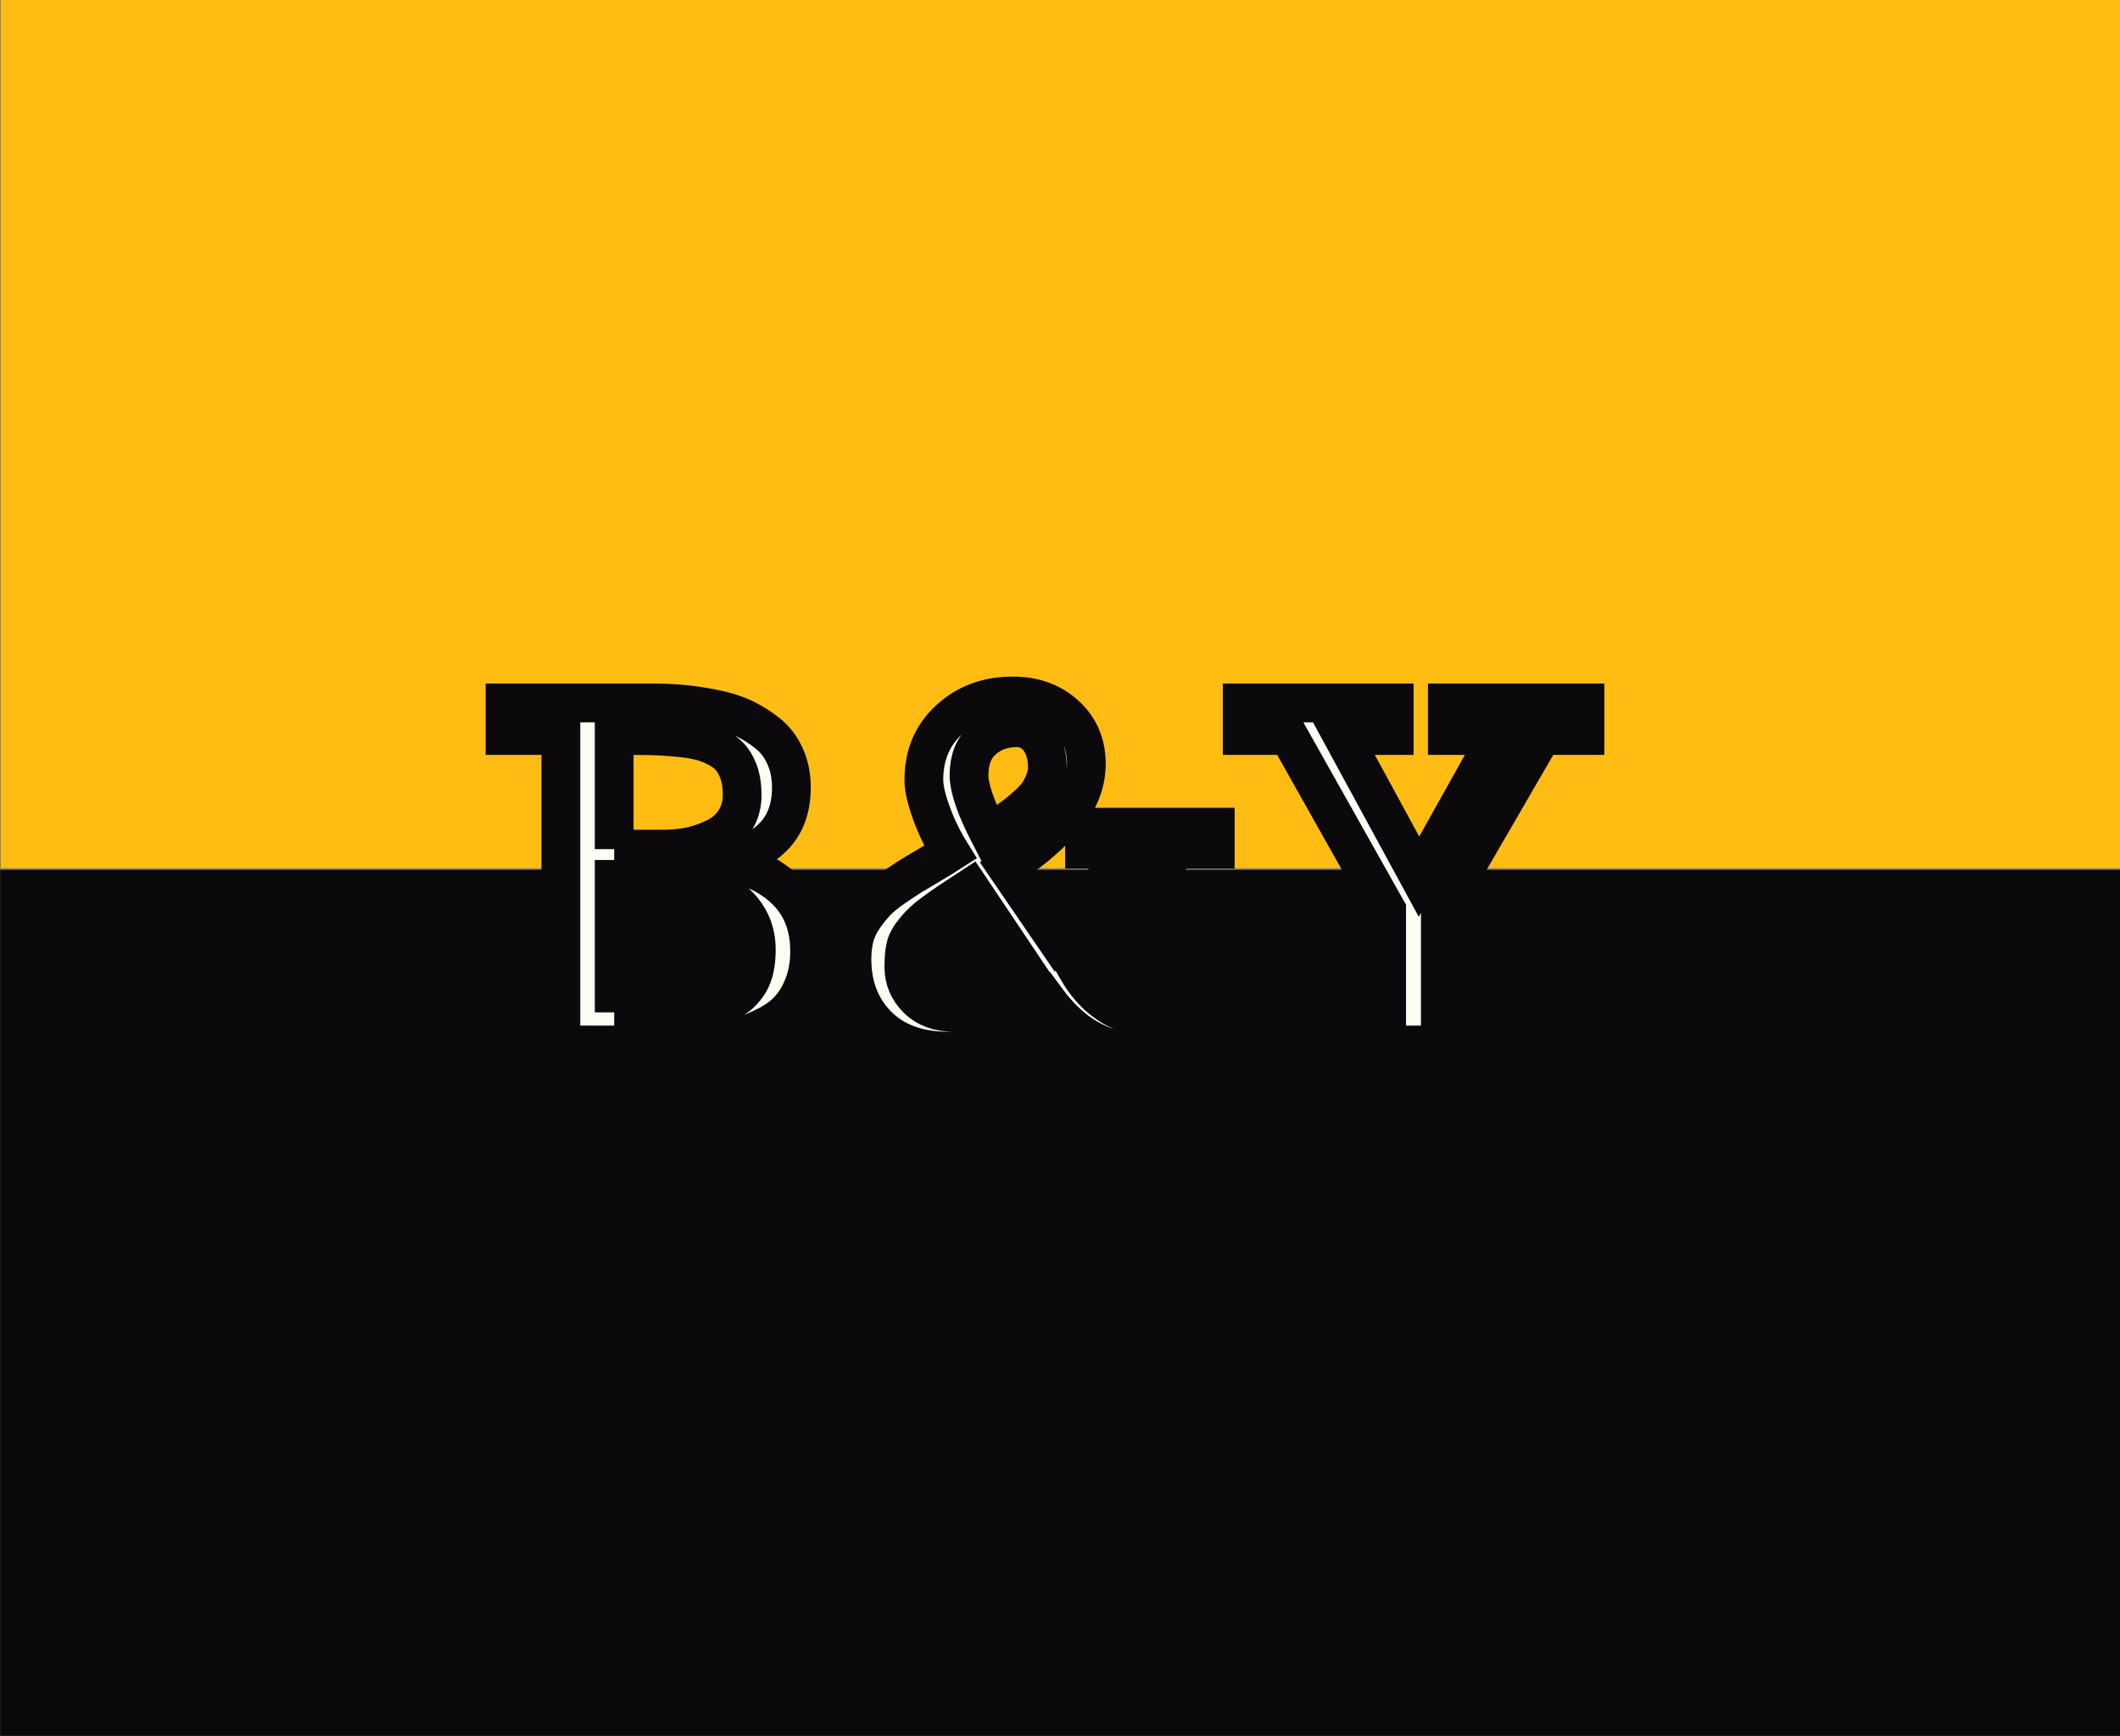 <?xml version="1.0" encoding="utf-8"?>
<svg id="master-artboard" viewBox="0 0 488.25 399.754" version="1.1" xmlns="http://www.w3.org/2000/svg" x="0px" y="0px" style="enable-background:new 0 0 1400 980;" width="488.25px" height="399.754px"><rect x="0" y="0" width="488.25" height="399.754" fill="#808080" stroke="none"/><defs><style id="ee-google-fonts">@import url(https://fonts.googleapis.com/css?family=Trocchi:400);</style></defs><rect id="ee-background" x="0" y="0" width="488.25" height="399.754" style="fill: rgb(255, 255, 255); fill-opacity: 0; pointer-events: none;"/><g transform="matrix(1, 0, 0, 1, -5.769, -4.945)"><g transform="matrix(4.9, 0, 0, 2, -278.233, -93.117)"><g id="g-1" transform="matrix(1, 0, 0, 1, 0, 0)">
	<g id="g-2">
		<path class="st0" d="M58,49h100v100H58V49z" style="fill: rgb(255, 189, 20);"/>
	</g>
</g></g><g transform="matrix(4.9, 0, 0, 2, -278.404, 107.24)"><g id="g-7" transform="matrix(1, 0, 0, 1, 0, 0)">
	<g id="g-8">
		<path class="st0" d="M58,49h100v100H58V49z" style="fill: rgb(12, 9, 13);"/>
	</g>
</g></g><path d="M 6.02 7.9 L 8.57 7.9 C 9.07 7.9 9.55 7.85 10.01 7.75 C 10.47 7.643 10.9 7.487 11.3 7.28 C 11.707 7.073 12.027 6.783 12.26 6.41 C 12.5 6.037 12.62 5.603 12.62 5.11 C 12.62 4.717 12.577 4.37 12.49 4.07 C 12.397 3.77 12.273 3.513 12.12 3.3 C 11.967 3.087 11.76 2.903 11.5 2.75 C 11.233 2.597 10.96 2.473 10.68 2.38 C 10.393 2.293 10.04 2.223 9.62 2.17 C 9.2 2.123 8.793 2.09 8.4 2.07 C 8 2.05 7.52 2.04 6.96 2.04 L 6.02 2.04 L 6.02 7.9 M 6.02 16.32 L 7.42 16.32 C 7.947 16.32 8.407 16.313 8.8 16.3 C 9.193 16.287 9.59 16.26 9.99 16.22 C 10.39 16.18 10.733 16.123 11.02 16.05 C 11.3 15.977 11.573 15.883 11.84 15.77 C 12.113 15.663 12.333 15.53 12.5 15.37 C 12.673 15.21 12.83 15.02 12.97 14.8 C 13.103 14.58 13.2 14.327 13.26 14.04 C 13.32 13.76 13.35 13.44 13.35 13.08 C 13.35 12.48 13.213 11.943 12.94 11.47 C 12.667 10.997 12.3 10.617 11.84 10.33 C 11.387 10.043 10.88 9.827 10.32 9.68 C 9.76 9.533 9.177 9.46 8.57 9.46 L 6.02 9.46 L 6.02 16.32 M 0.39 18 L 0.39 16.32 L 3.27 16.32 L 3.27 2.04 L 0.39 2.04 L 0.39 0.36 L 8.06 0.36 C 8.587 0.36 9.097 0.383 9.59 0.43 C 10.077 0.477 10.603 0.557 11.17 0.67 C 11.73 0.777 12.24 0.937 12.7 1.15 C 13.153 1.37 13.57 1.633 13.95 1.94 C 14.33 2.247 14.627 2.64 14.84 3.12 C 15.053 3.593 15.16 4.127 15.16 4.72 C 15.16 5.72 14.887 6.527 14.34 7.14 C 13.793 7.753 12.99 8.213 11.93 8.52 C 13.277 8.847 14.307 9.397 15.02 10.17 C 15.74 10.943 16.1 11.943 16.1 13.17 C 16.1 13.803 16.003 14.373 15.81 14.88 C 15.623 15.38 15.38 15.797 15.08 16.13 C 14.787 16.463 14.407 16.75 13.94 16.99 C 13.473 17.237 13.023 17.42 12.59 17.54 C 12.157 17.667 11.65 17.767 11.07 17.84 C 10.49 17.913 9.993 17.96 9.58 17.98 C 9.167 17.993 8.693 18 8.16 18 L 0.39 18 ZM 23.553 16.32 C 24.053 16.32 24.583 16.137 25.143 15.77 C 25.71 15.397 26.386 14.837 27.173 14.09 L 24.373 9.91 C 23.553 10.443 22.94 10.86 22.533 11.16 C 22.126 11.453 21.793 11.76 21.533 12.08 C 21.273 12.393 21.113 12.68 21.053 12.94 C 20.993 13.193 20.963 13.543 20.963 13.99 C 20.963 14.623 21.196 15.17 21.663 15.63 C 22.13 16.09 22.76 16.32 23.553 16.32 M 26.773 1.64 C 26.08 1.64 25.5 1.85 25.033 2.27 C 24.56 2.683 24.323 3.287 24.323 4.08 C 24.323 4.76 24.676 5.783 25.383 7.15 C 25.536 7.03 25.76 6.863 26.053 6.65 C 26.346 6.437 26.58 6.263 26.753 6.13 C 26.926 6.003 27.126 5.833 27.353 5.62 C 27.586 5.413 27.766 5.22 27.893 5.04 C 28.013 4.86 28.123 4.65 28.223 4.41 C 28.316 4.163 28.363 3.917 28.363 3.67 C 28.363 3.077 28.22 2.59 27.933 2.21 C 27.646 1.83 27.26 1.64 26.773 1.64 M 32.673 18.32 C 31.946 18.32 31.203 18.1 30.443 17.66 C 29.676 17.22 28.966 16.557 28.313 15.67 C 28.193 15.77 27.973 15.967 27.653 16.26 C 27.333 16.553 27.096 16.763 26.943 16.89 C 26.783 17.023 26.543 17.2 26.223 17.42 C 25.903 17.64 25.616 17.803 25.363 17.91 C 25.11 18.01 24.796 18.103 24.423 18.19 C 24.056 18.277 23.673 18.32 23.273 18.32 C 21.713 18.32 20.49 17.877 19.603 16.99 C 18.723 16.103 18.283 14.96 18.283 13.56 C 18.283 13.147 18.33 12.76 18.423 12.4 C 18.523 12.047 18.68 11.72 18.893 11.42 C 19.1 11.12 19.313 10.853 19.533 10.62 C 19.753 10.393 20.04 10.157 20.393 9.91 C 20.753 9.663 21.063 9.457 21.323 9.29 C 21.59 9.13 21.936 8.923 22.363 8.67 C 22.783 8.423 23.116 8.22 23.363 8.06 C 22.956 7.4 22.626 6.717 22.373 6.01 C 22.12 5.31 21.993 4.747 21.993 4.32 C 21.993 3.047 22.433 2.01 23.313 1.21 C 24.186 0.403 25.273 0 26.573 0 C 27.673 0 28.58 0.327 29.293 0.98 C 30.013 1.633 30.373 2.473 30.373 3.5 C 30.373 4.033 30.266 4.55 30.053 5.05 C 29.84 5.55 29.526 6.023 29.113 6.47 C 28.693 6.923 28.266 7.33 27.833 7.69 C 27.393 8.05 26.873 8.433 26.273 8.84 L 28.813 12.55 L 32.623 7.9 L 30.283 7.9 L 30.283 6.77 L 37.023 6.77 L 37.023 7.9 L 35.073 7.9 L 29.893 14.09 C 30.293 14.79 30.776 15.35 31.343 15.77 C 31.91 16.183 32.403 16.39 32.823 16.39 C 33.11 16.39 33.356 16.36 33.563 16.3 C 33.763 16.24 33.96 16.117 34.153 15.93 C 34.346 15.75 34.493 15.467 34.593 15.08 C 34.693 14.693 34.743 14.203 34.743 13.61 L 34.743 11.93 L 36.283 11.93 L 36.283 12.91 C 36.283 13.817 36.23 14.587 36.123 15.22 C 36.016 15.847 35.833 16.403 35.573 16.89 C 35.313 17.37 34.943 17.727 34.463 17.96 C 33.976 18.2 33.38 18.32 32.673 18.32 ZM 45.863 11.03 L 40.803 2.04 L 38.413 2.04 L 38.413 0.36 L 46.253 0.36 L 46.253 2.04 L 43.573 2.04 L 47.533 9.32 L 51.603 2.04 L 48.993 2.04 L 48.993 0.36 L 56.093 0.36 L 56.093 2.04 L 53.883 2.04 L 48.633 11.09 L 48.633 16.32 L 51.313 16.32 L 51.313 18 L 43.023 18 L 43.023 16.32 L 45.863 16.32 L 45.863 11.03 Z" transform="matrix(4.465, 0, 0, 4.465, 120.341, 165.218)" style="fill: rgb(252, 252, 242); white-space: pre; stroke: rgb(12, 9, 13); paint-order: stroke; stroke-width: 2;"/></g><path d="M 621.143 431.714" style="fill-opacity: 1; stroke: rgb(0, 0, 0); stroke-opacity: 1; stroke-width: 10; paint-order: fill;" transform="matrix(1, 0, 0, 1, -454.802, -135.762)"/></svg>